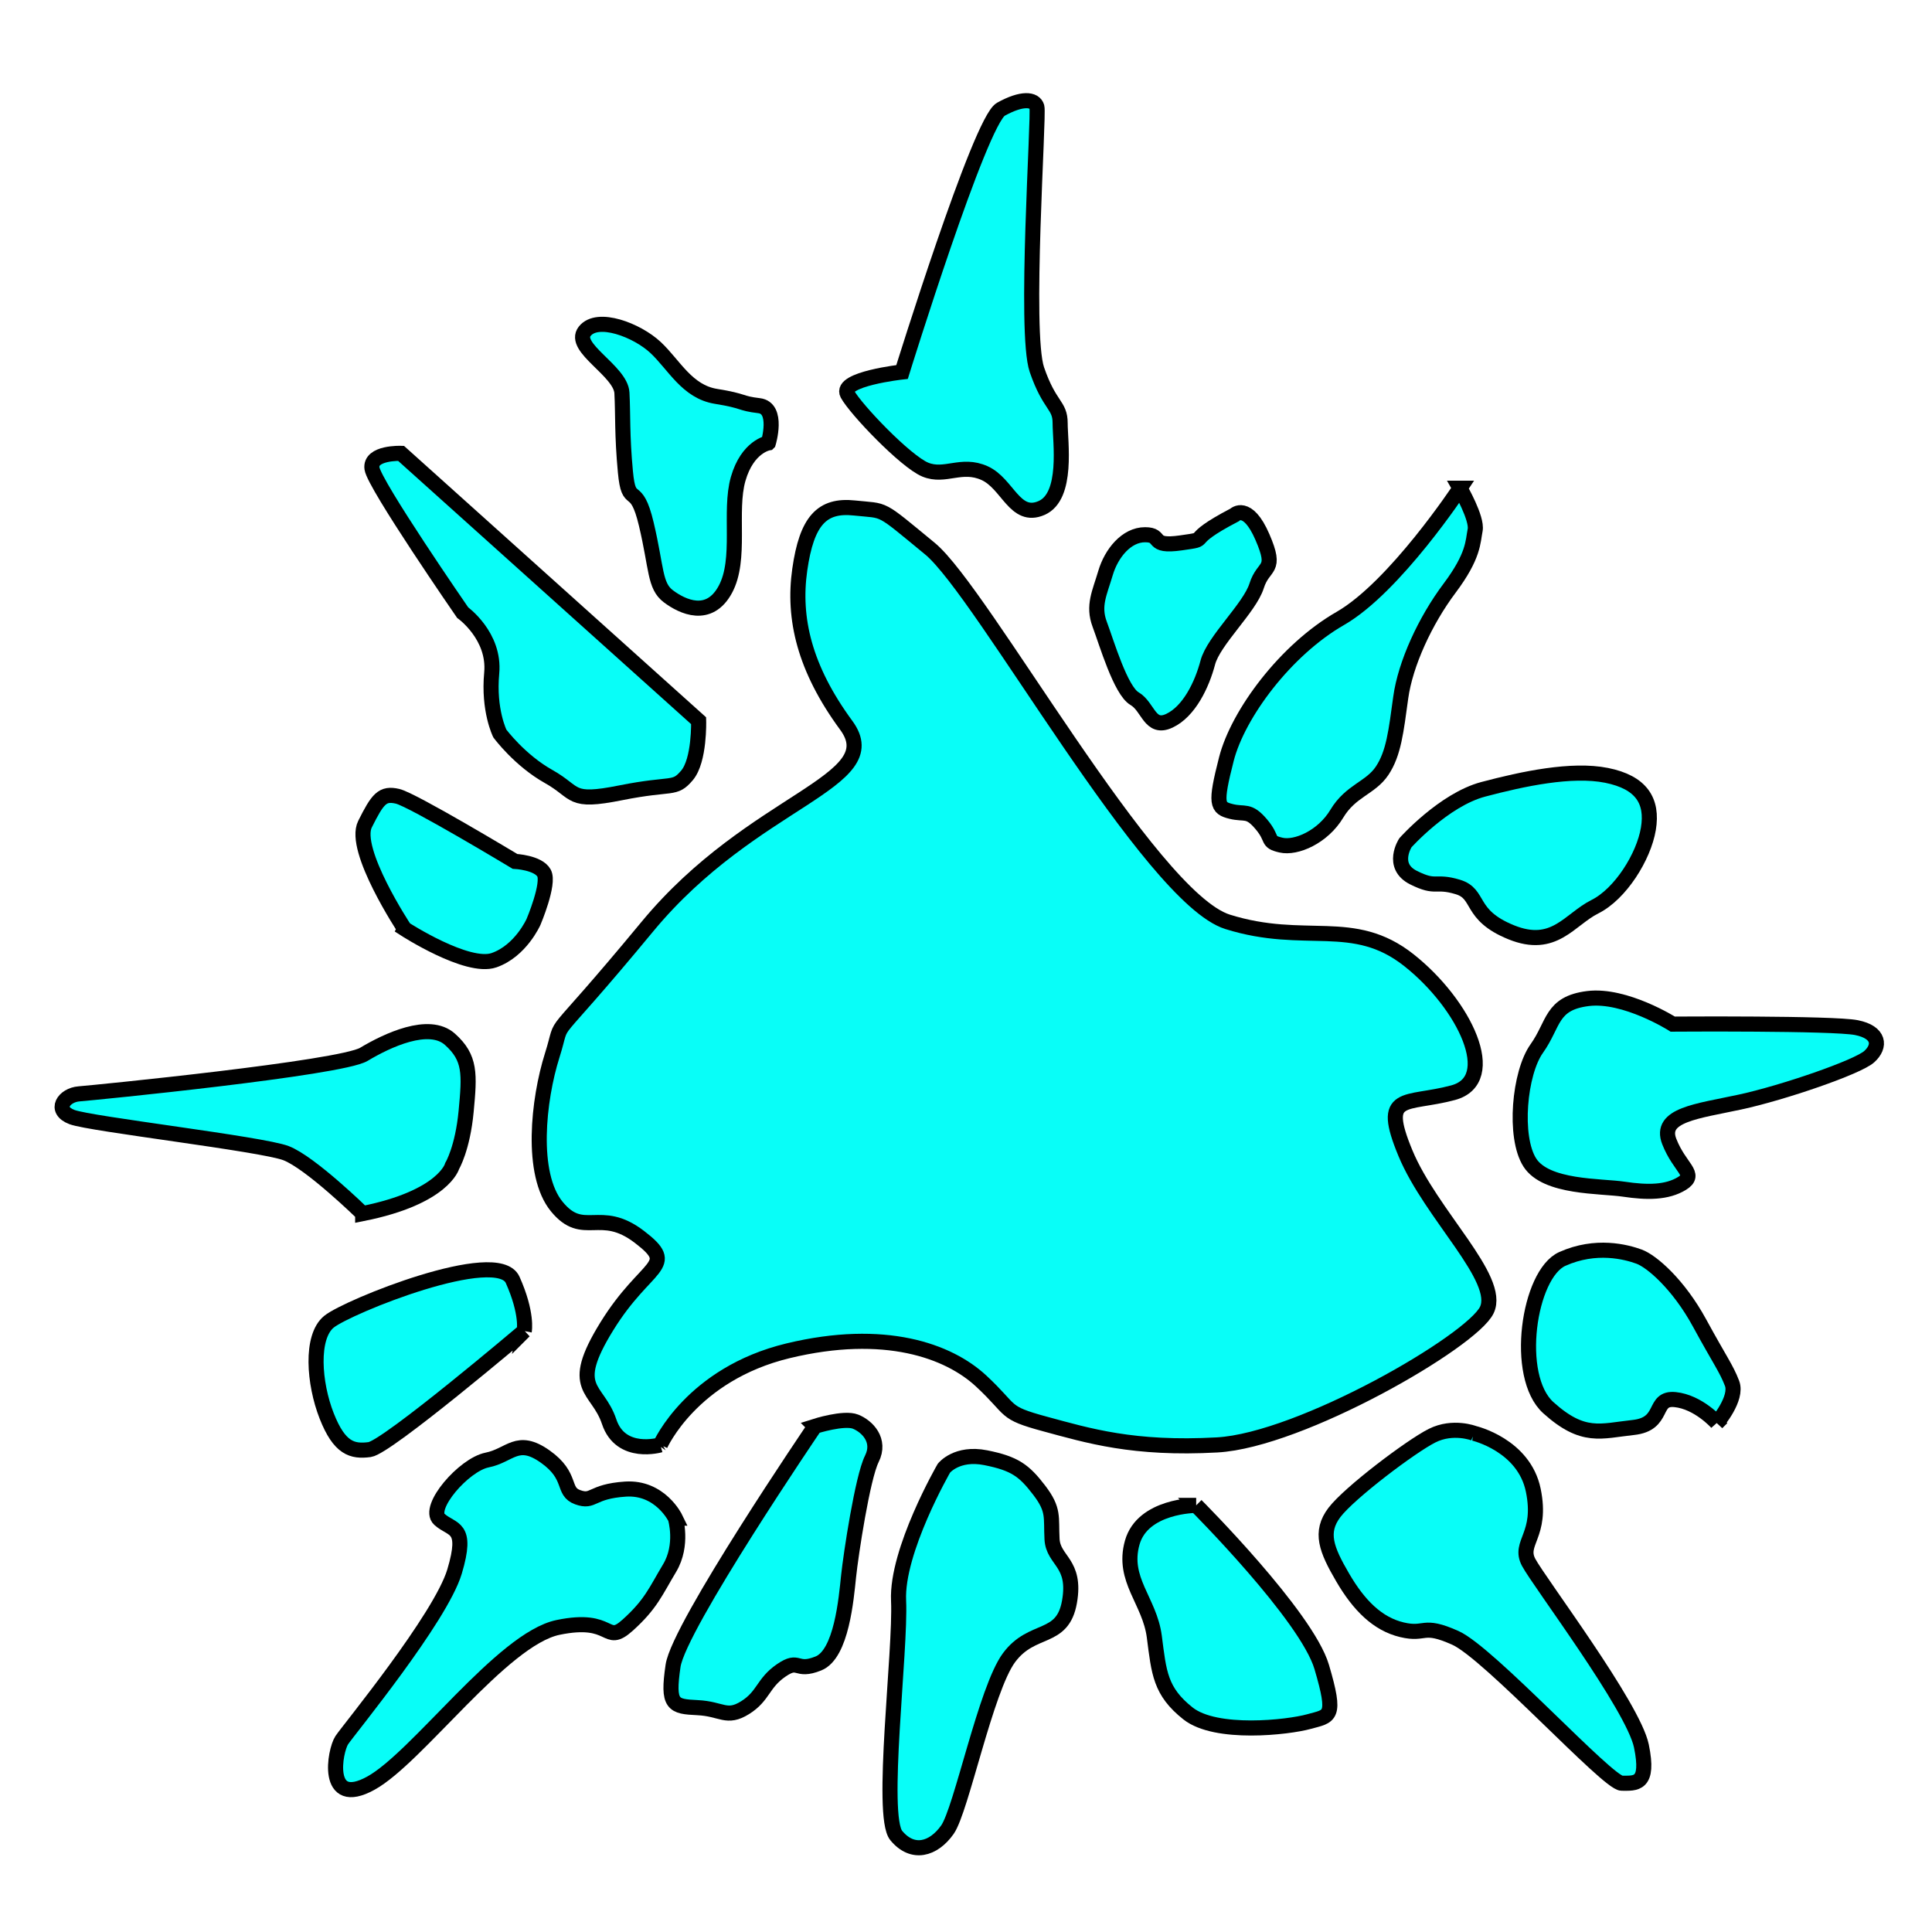 <?xml version="1.0" encoding="UTF-8" standalone="no"?>
<svg
   viewBox="0 0 128 128"
   width="128px"
   height="128px"
   version="1.0"
   state="normal"
   id="svg10"
   sodipodi:docname="anomaly.svg"
   inkscape:version="1.1.2 (b8e25be833, 2022-02-05)"
   xmlns:inkscape="http://www.inkscape.org/namespaces/inkscape"
   xmlns:sodipodi="http://sodipodi.sourceforge.net/DTD/sodipodi-0.dtd"
   xmlns="http://www.w3.org/2000/svg"
   xmlns:svg="http://www.w3.org/2000/svg">
  <defs
     id="defs14" />
  <sodipodi:namedview
     id="namedview12"
     pagecolor="#ffffff"
     bordercolor="#666666"
     borderopacity="1.0"
     inkscape:pageshadow="2"
     inkscape:pageopacity="0.0"
     inkscape:pagecheckerboard="0"
     showgrid="false"
     inkscape:zoom="4.5906698"
     inkscape:cx="44.873626"
     inkscape:cy="91.054251"
     inkscape:window-width="1920"
     inkscape:window-height="1017"
     inkscape:window-x="-8"
     inkscape:window-y="-8"
     inkscape:window-maximized="1"
     inkscape:current-layer="svg10" />
  <path
     style="fill:#08fef8;stroke:#000000;stroke-width:1px;stroke-linecap:butt;stroke-linejoin:miter;stroke-opacity:1;fill-opacity:1"
     d="m 43.745,95.73 c 0,0 2.079,-4.698 8.472,-6.238 6.392,-1.54 10.628,0 12.785,2.002 2.156,2.002 1.386,2.079 4.236,2.85 2.85,0.77 5.853,1.694 11.398,1.386 5.545,-0.308 16.866,-6.854 17.868,-8.934 1.001,-2.079 -3.697,-6.315 -5.391,-10.397 -1.694,-4.082 0,-3.158 3.158,-4.005 3.158,-0.847 0.77,-5.853 -2.927,-8.78 C 89.646,60.688 86.489,62.691 81.329,61.073 76.168,59.456 65.078,39.201 61.613,36.351 c -3.466,-2.85 -2.85,-2.465 -5.006,-2.696 -2.156,-0.231 -3.158,0.847 -3.62,4.082 -0.462,3.235 0.308,6.546 3.081,10.32 2.773,3.774 -6.161,4.852 -13.17,13.324 -7.008,8.472 -5.391,5.622 -6.315,8.549 -0.924,2.927 -1.463,7.856 0.308,10.012 1.771,2.156 2.85,0 5.468,2.002 2.619,2.002 0.462,1.694 -2.156,5.93 -2.619,4.236 -0.616,4.005 0.154,6.315 0.77,2.31 3.389,1.54 3.389,1.54 z"
     id="path22475" />
  <path
     style="fill:#08fef8;stroke:#000000;stroke-width:1px;stroke-linecap:butt;stroke-linejoin:miter;stroke-opacity:1;fill-opacity:1"
     d="m 44.746,100.582 c 0,0 0.539,1.771 -0.385,3.312 -0.924,1.54 -1.232,2.387 -2.773,3.774 -1.54,1.386 -0.924,-0.616 -4.621,0.154 -3.697,0.77 -9.319,8.626 -12.4,10.32 -3.081,1.694 -2.387,-2.156 -1.925,-2.85 0.462,-0.693 6.546,-8.087 7.471,-11.167 0.924,-3.081 -0.154,-2.696 -1.001,-3.466 -0.847,-0.77 1.617,-3.62 3.158,-3.928 1.54,-0.308 2.002,-1.54 3.851,-0.231 1.848,1.309 1.078,2.31 2.156,2.696 1.078,0.385 0.847,-0.385 3.158,-0.539 2.31,-0.154 3.312,1.925 3.312,1.925 z"
     id="path22482" />
  <path
     style="fill:#08fef8;stroke:#000000;stroke-width:1px;stroke-linecap:butt;stroke-linejoin:miter;stroke-opacity:1;fill-opacity:1"
     d="m 34.734,88.183 c 0,0 0.231,-1.155 -0.77,-3.389 -1.001,-2.233 -10.936,1.771 -12.168,2.773 -1.232,1.001 -1.001,4.082 -0.154,6.238 0.847,2.156 1.694,2.387 2.85,2.233 1.155,-0.154 10.243,-7.856 10.243,-7.856 z"
     id="path38431" />
  <path
     style="fill:#08fef8;stroke:#000000;stroke-width:1px;stroke-linecap:butt;stroke-linejoin:miter;stroke-opacity:1;fill-opacity:1"
     d="m 24.029,80.404 c 5.391,-1.078 5.93,-3.158 5.93,-3.158 0,0 0.693,-1.155 0.924,-3.62 0.231,-2.465 0.308,-3.543 -1.078,-4.775 -1.386,-1.232 -4.159,0.077 -5.699,1.001 -1.54,0.924 -17.868,2.542 -18.869,2.619 -1.001,0.077 -1.694,1.078 -0.462,1.54 1.232,0.462 12.554,1.771 14.171,2.387 1.617,0.616 5.083,4.005 5.083,4.005 z"
     id="path38433" />
  <path
     style="fill:#08fef8;stroke:#000000;stroke-width:1px;stroke-linecap:butt;stroke-linejoin:miter;stroke-opacity:1;fill-opacity:1"
     d="m 26.801,61.535 c 0,0 -3.466,-5.237 -2.619,-6.931 0.847,-1.694 1.155,-2.079 2.156,-1.848 1.001,0.231 7.779,4.313 7.779,4.313 0,0 1.54,0.077 1.925,0.77 0.385,0.693 -0.693,3.235 -0.693,3.235 0,0 -0.847,1.925 -2.619,2.542 -1.771,0.616 -5.93,-2.079 -5.93,-2.079 z"
     id="path38435" />
  <path
     style="fill:#08fef8;stroke:#000000;stroke-width:1px;stroke-linecap:butt;stroke-linejoin:miter;stroke-opacity:1;fill-opacity:1"
     d="M 46.286,47.75 26.57,30.036 c 0,0 -2.079,-0.077 -1.925,1.001 0.154,1.078 6.007,9.55 6.007,9.55 0,0 2.156,1.54 1.925,4.005 -0.231,2.465 0.539,4.005 0.539,4.005 0,0 1.309,1.771 3.235,2.85 1.925,1.078 1.309,1.771 4.775,1.078 3.466,-0.693 3.543,-0.154 4.39,-1.155 0.847,-1.001 0.77,-3.62 0.77,-3.62 z"
     id="path38437" />
  <path
     style="fill:#08fef8;stroke:#000000;stroke-width:1px;stroke-linecap:butt;stroke-linejoin:miter;stroke-opacity:1;fill-opacity:1"
     d="m 50.907,29.343 c 0,0 -1.386,0.231 -2.002,2.387 -0.616,2.156 0.231,5.314 -0.847,7.316 -1.078,2.002 -2.85,1.155 -3.774,0.462 -0.924,-0.693 -0.77,-1.848 -1.463,-4.775 -0.693,-2.927 -1.155,-1.001 -1.386,-3.466 -0.231,-2.465 -0.154,-3.774 -0.231,-5.237 -0.077,-1.463 -3.312,-3.004 -2.465,-4.082 0.847,-1.078 3.466,-0.077 4.698,1.078 1.232,1.155 2.079,2.927 4.005,3.235 1.925,0.308 1.54,0.462 2.85,0.616 1.309,0.154 0.616,2.465 0.616,2.465 z"
     id="path46748" />
  <path
     style="fill:#08fef8;stroke:#000000;stroke-width:1px;stroke-linecap:butt;stroke-linejoin:miter;stroke-opacity:1;fill-opacity:1"
     d="m 59.764,24.645 c 0,0 5.16,-16.635 6.546,-17.406 1.386,-0.77 2.233,-0.693 2.387,-0.154 0.154,0.539 -0.847,14.941 0,17.406 0.847,2.465 1.54,2.31 1.54,3.543 0,1.232 0.539,4.852 -1.232,5.622 -1.771,0.77 -2.233,-1.617 -3.774,-2.31 C 63.692,30.652 62.614,31.653 61.304,31.114 59.995,30.575 56.684,27.11 56.144,26.108 55.605,25.107 59.764,24.645 59.764,24.645 Z"
     id="path55285" />
  <path
     style="fill:#08fef8;stroke:#000000;stroke-width:1px;stroke-linecap:butt;stroke-linejoin:miter;stroke-opacity:1;fill-opacity:1"
     d="m 81.791,34.118 c -3.543,1.848 -1.386,1.54 -3.543,1.848 -2.156,0.308 -1.155,-0.539 -2.387,-0.539 -1.232,0 -2.233,1.232 -2.619,2.542 -0.385,1.309 -0.847,2.156 -0.385,3.389 0.462,1.232 1.386,4.39 2.31,4.929 0.924,0.539 1.001,2.079 2.31,1.463 1.309,-0.616 2.156,-2.387 2.542,-3.851 0.385,-1.463 2.773,-3.62 3.235,-5.083 0.462,-1.463 1.386,-0.924 0.385,-3.235 -1.001,-2.31 -1.848,-1.463 -1.848,-1.463 z"
     id="path55287" />
  <path
     style="fill:#08fef8;stroke:#000000;stroke-width:1px;stroke-linecap:butt;stroke-linejoin:miter;stroke-opacity:1;fill-opacity:1"
     d="m 96.732,32.347 c 0,0 -4.313,6.546 -7.933,8.626 -3.62,2.079 -6.777,6.315 -7.548,9.319 -0.77,3.004 -0.616,3.235 0.308,3.466 0.924,0.231 1.155,-0.154 2.002,0.847 0.847,1.001 0.308,1.155 1.309,1.386 1.001,0.231 2.773,-0.539 3.697,-2.079 0.924,-1.54 2.233,-1.694 3.004,-2.85 0.77,-1.155 0.924,-2.619 1.232,-4.852 0.308,-2.233 1.617,-5.083 3.235,-7.239 1.617,-2.156 1.54,-3.081 1.694,-3.851 0.154,-0.77 -1.001,-2.773 -1.001,-2.773 z"
     id="path85518" />
  <path
     style="fill:#08fef8;stroke:#000000;stroke-width:1px;stroke-linecap:butt;stroke-linejoin:miter;stroke-opacity:1;fill-opacity:1"
     d="m 93.112,55.836 c 0,0 2.542,-2.85 5.16,-3.543 2.619,-0.693 5.853,-1.386 8.164,-0.924 2.31,0.462 3.081,1.694 2.773,3.543 -0.308,1.848 -1.848,4.313 -3.543,5.16 -1.694,0.847 -2.696,2.85 -5.545,1.694 -2.85,-1.155 -2.002,-2.542 -3.543,-3.004 -1.54,-0.462 -1.386,0.154 -2.927,-0.616 -1.54,-0.77 -0.539,-2.31 -0.539,-2.31 z"
     id="path87599" />
  <path
     style="fill:#08fef8;stroke:#000000;stroke-width:1px;stroke-linecap:butt;stroke-linejoin:miter;stroke-opacity:1;fill-opacity:1"
     d="m 110.826,67.851 c 0,0 10.628,-0.077 12.168,0.231 1.54,0.308 1.617,1.232 0.847,1.925 -0.77,0.693 -5.699,2.387 -8.549,3.004 -2.85,0.616 -5.391,0.847 -4.698,2.619 0.693,1.771 1.848,2.156 0.847,2.773 -1.001,0.616 -2.31,0.616 -3.851,0.385 -1.54,-0.231 -5.16,-0.077 -6.238,-1.771 -1.078,-1.694 -0.693,-5.93 0.462,-7.548 1.155,-1.617 0.924,-3.004 3.389,-3.312 2.465,-0.308 5.622,1.694 5.622,1.694 z"
     id="path91183" />
  <path
     style="fill:#08fef8;stroke:#000000;stroke-width:1px;stroke-linecap:butt;stroke-linejoin:miter;stroke-opacity:1;fill-opacity:1"
     d="m 113.752,94.267 c 0,0 -1.232,-1.386 -2.773,-1.54 -1.54,-0.154 -0.616,1.617 -2.773,1.848 -2.156,0.231 -3.312,0.77 -5.622,-1.309 -2.31,-2.079 -1.309,-8.857 0.924,-9.858 2.233,-1.001 4.236,-0.462 5.083,-0.154 0.847,0.308 2.619,1.848 4.005,4.39 1.386,2.542 1.771,3.004 2.156,4.005 0.385,1.001 -1.001,2.619 -1.001,2.619 z"
     id="path93067" />
  <path
     style="fill:#08fef8;stroke:#000000;stroke-width:1px;stroke-linecap:butt;stroke-linejoin:miter;stroke-opacity:1;fill-opacity:1"
     d="m 97.656,94.96 c 0,0 3.312,0.77 3.928,3.774 0.616,3.004 -1.001,3.466 -0.308,4.775 0.693,1.309 6.931,9.55 7.471,12.168 0.539,2.619 -0.385,2.465 -1.309,2.465 -0.924,0 -8.78,-8.626 -11.013,-9.627 -2.233,-1.001 -1.925,-0.154 -3.543,-0.539 -1.617,-0.385 -2.85,-1.617 -3.928,-3.466 -1.078,-1.848 -1.54,-3.004 -0.539,-4.313 1.001,-1.309 5.083,-4.39 6.469,-5.083 1.386,-0.693 2.773,-0.154 2.773,-0.154 z"
     id="path95091" />
  <path
     style="fill:#08fef8;stroke:#000000;stroke-width:1px;stroke-linecap:butt;stroke-linejoin:miter;stroke-opacity:1;fill-opacity:1"
     d="m 53.988,94.498 c 0,0 -9.011,13.247 -9.396,15.865 -0.385,2.619 0,2.696 1.617,2.773 1.617,0.077 1.925,0.77 3.158,0 1.232,-0.77 1.155,-1.617 2.387,-2.465 1.232,-0.847 0.924,0.154 2.465,-0.462 1.54,-0.616 1.848,-4.313 2.002,-5.776 0.154,-1.463 0.924,-6.546 1.54,-7.779 0.616,-1.232 -0.308,-2.156 -1.078,-2.465 -0.77,-0.308 -2.696,0.308 -2.696,0.308 z"
     id="path96647" />
  <path
     style="fill:#08fef8;stroke:#000000;stroke-width:1px;stroke-linecap:butt;stroke-linejoin:miter;stroke-opacity:1;fill-opacity:1"
     d="m 79.249,99.735 c 0,0 7.316,7.316 8.318,10.705 1.001,3.389 0.539,3.235 -0.847,3.62 -1.386,0.385 -6.161,0.924 -8.01,-0.539 -1.848,-1.463 -1.925,-2.696 -2.233,-5.083 -0.308,-2.387 -2.156,-3.774 -1.463,-6.238 0.693,-2.465 4.236,-2.465 4.236,-2.465 z"
     id="path98983" />
  <path
     style="fill:#08fef8;stroke:#000000;stroke-width:1px;stroke-linecap:butt;stroke-linejoin:miter;stroke-opacity:1;fill-opacity:1"
     d="m 62.537,97.271 c 0,0 -3.158,5.468 -3.004,8.78 0.154,3.312 -1.232,14.248 -0.154,15.557 1.078,1.309 2.465,0.924 3.389,-0.385 0.924,-1.309 2.542,-9.319 4.082,-11.398 1.54,-2.079 3.543,-1.078 4.005,-3.697 0.462,-2.619 -1.078,-2.696 -1.155,-4.159 -0.077,-1.463 0.154,-1.925 -0.847,-3.235 -1.001,-1.309 -1.617,-1.771 -3.543,-2.156 -1.925,-0.385 -2.773,0.693 -2.773,0.693 z"
     id="path100695" />
</svg>
